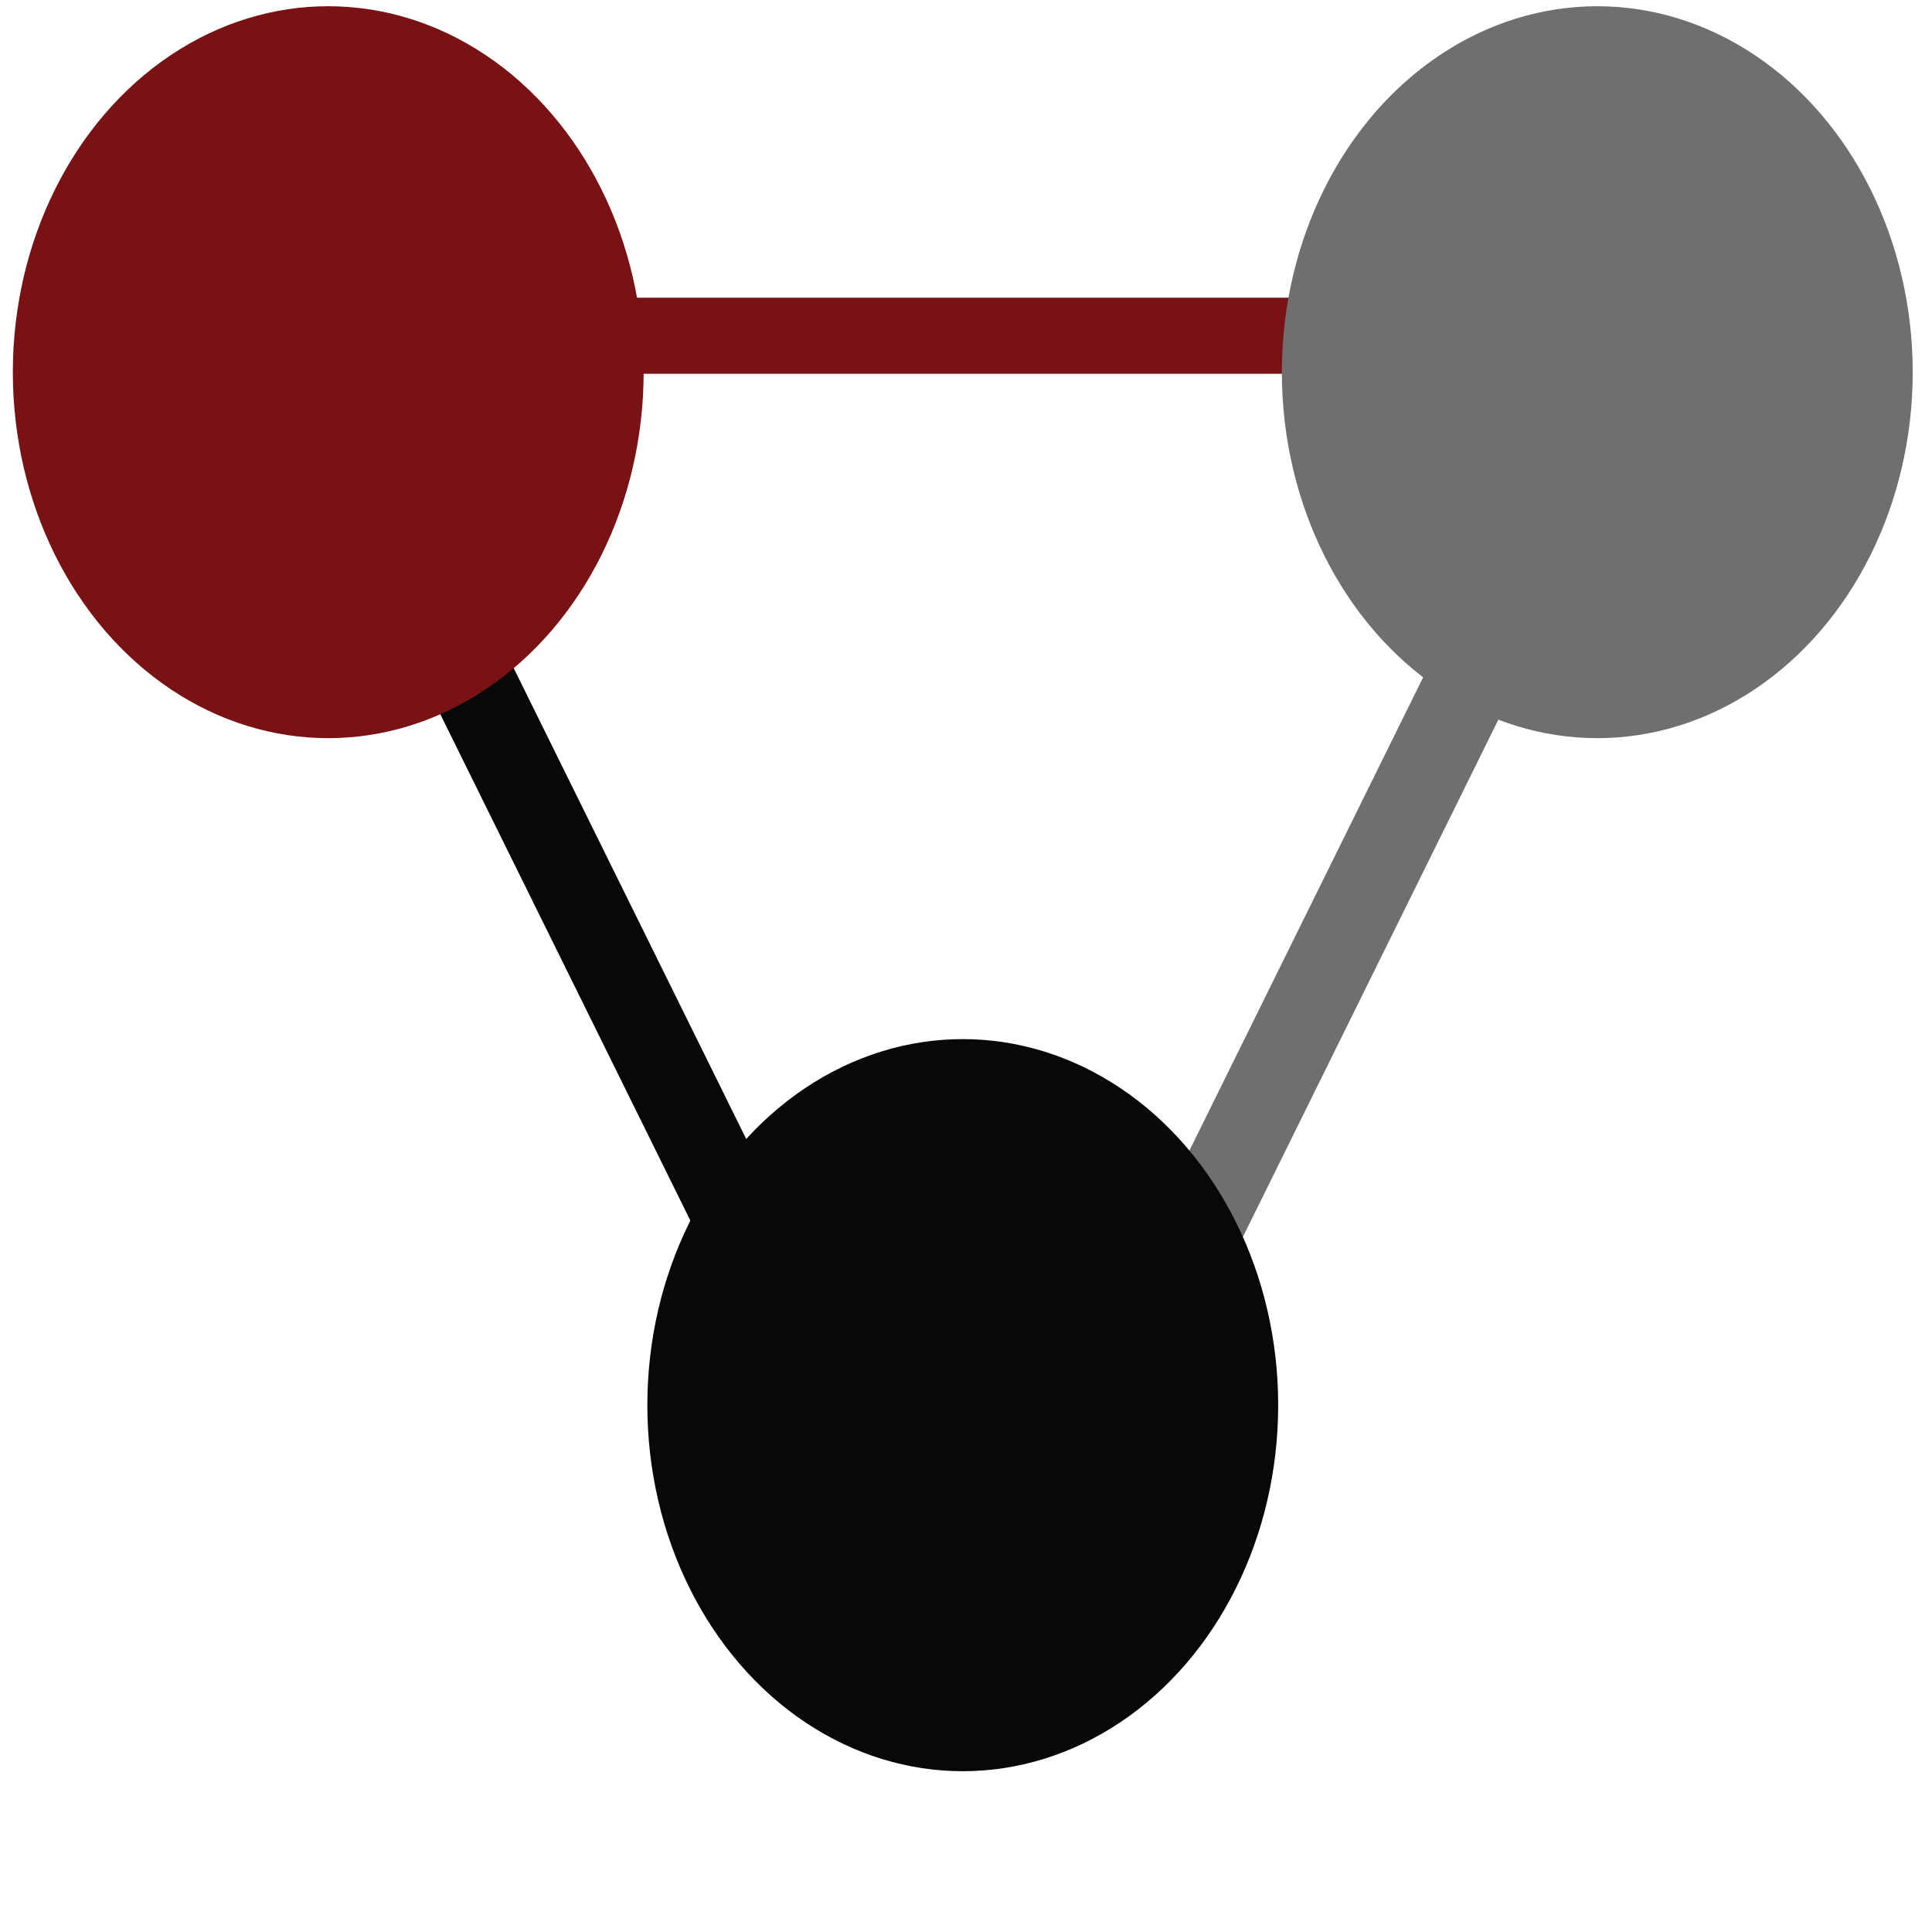 <?xml version="1.0" encoding="utf-8"?>
<svg viewBox="0 0 500 500" width="500" height="500" xmlns="http://www.w3.org/2000/svg">
  <rect x="879.894" y="5670.114" transform="matrix(0.443, 0.897, -0.945, 0.344, 5091.519, -2586.888)" fill="#070808" width="186.078" height="22.319" style=""/>
  <rect x="1051.668" y="5670.114" transform="matrix(-0.443, 0.897, -0.945, -0.344, 6223.503, 1169.976)" fill="#6D6F70" width="186.07" height="22.319" style=""/>
  <ellipse fill="#791215" cx="84.948" cy="96.324" rx="81.626" ry="94.71" style=""/>
  <rect x="157.982" y="77.045" fill="#791215" width="210.998" height="19.683" style=""/>
  <ellipse fill="#6D6F70" cx="413.376" cy="96.324" rx="81.632" ry="94.71" style=""/>
  <ellipse fill="#070808" cx="249.163" cy="363.654" rx="81.632" ry="94.733" style=""/>
</svg>